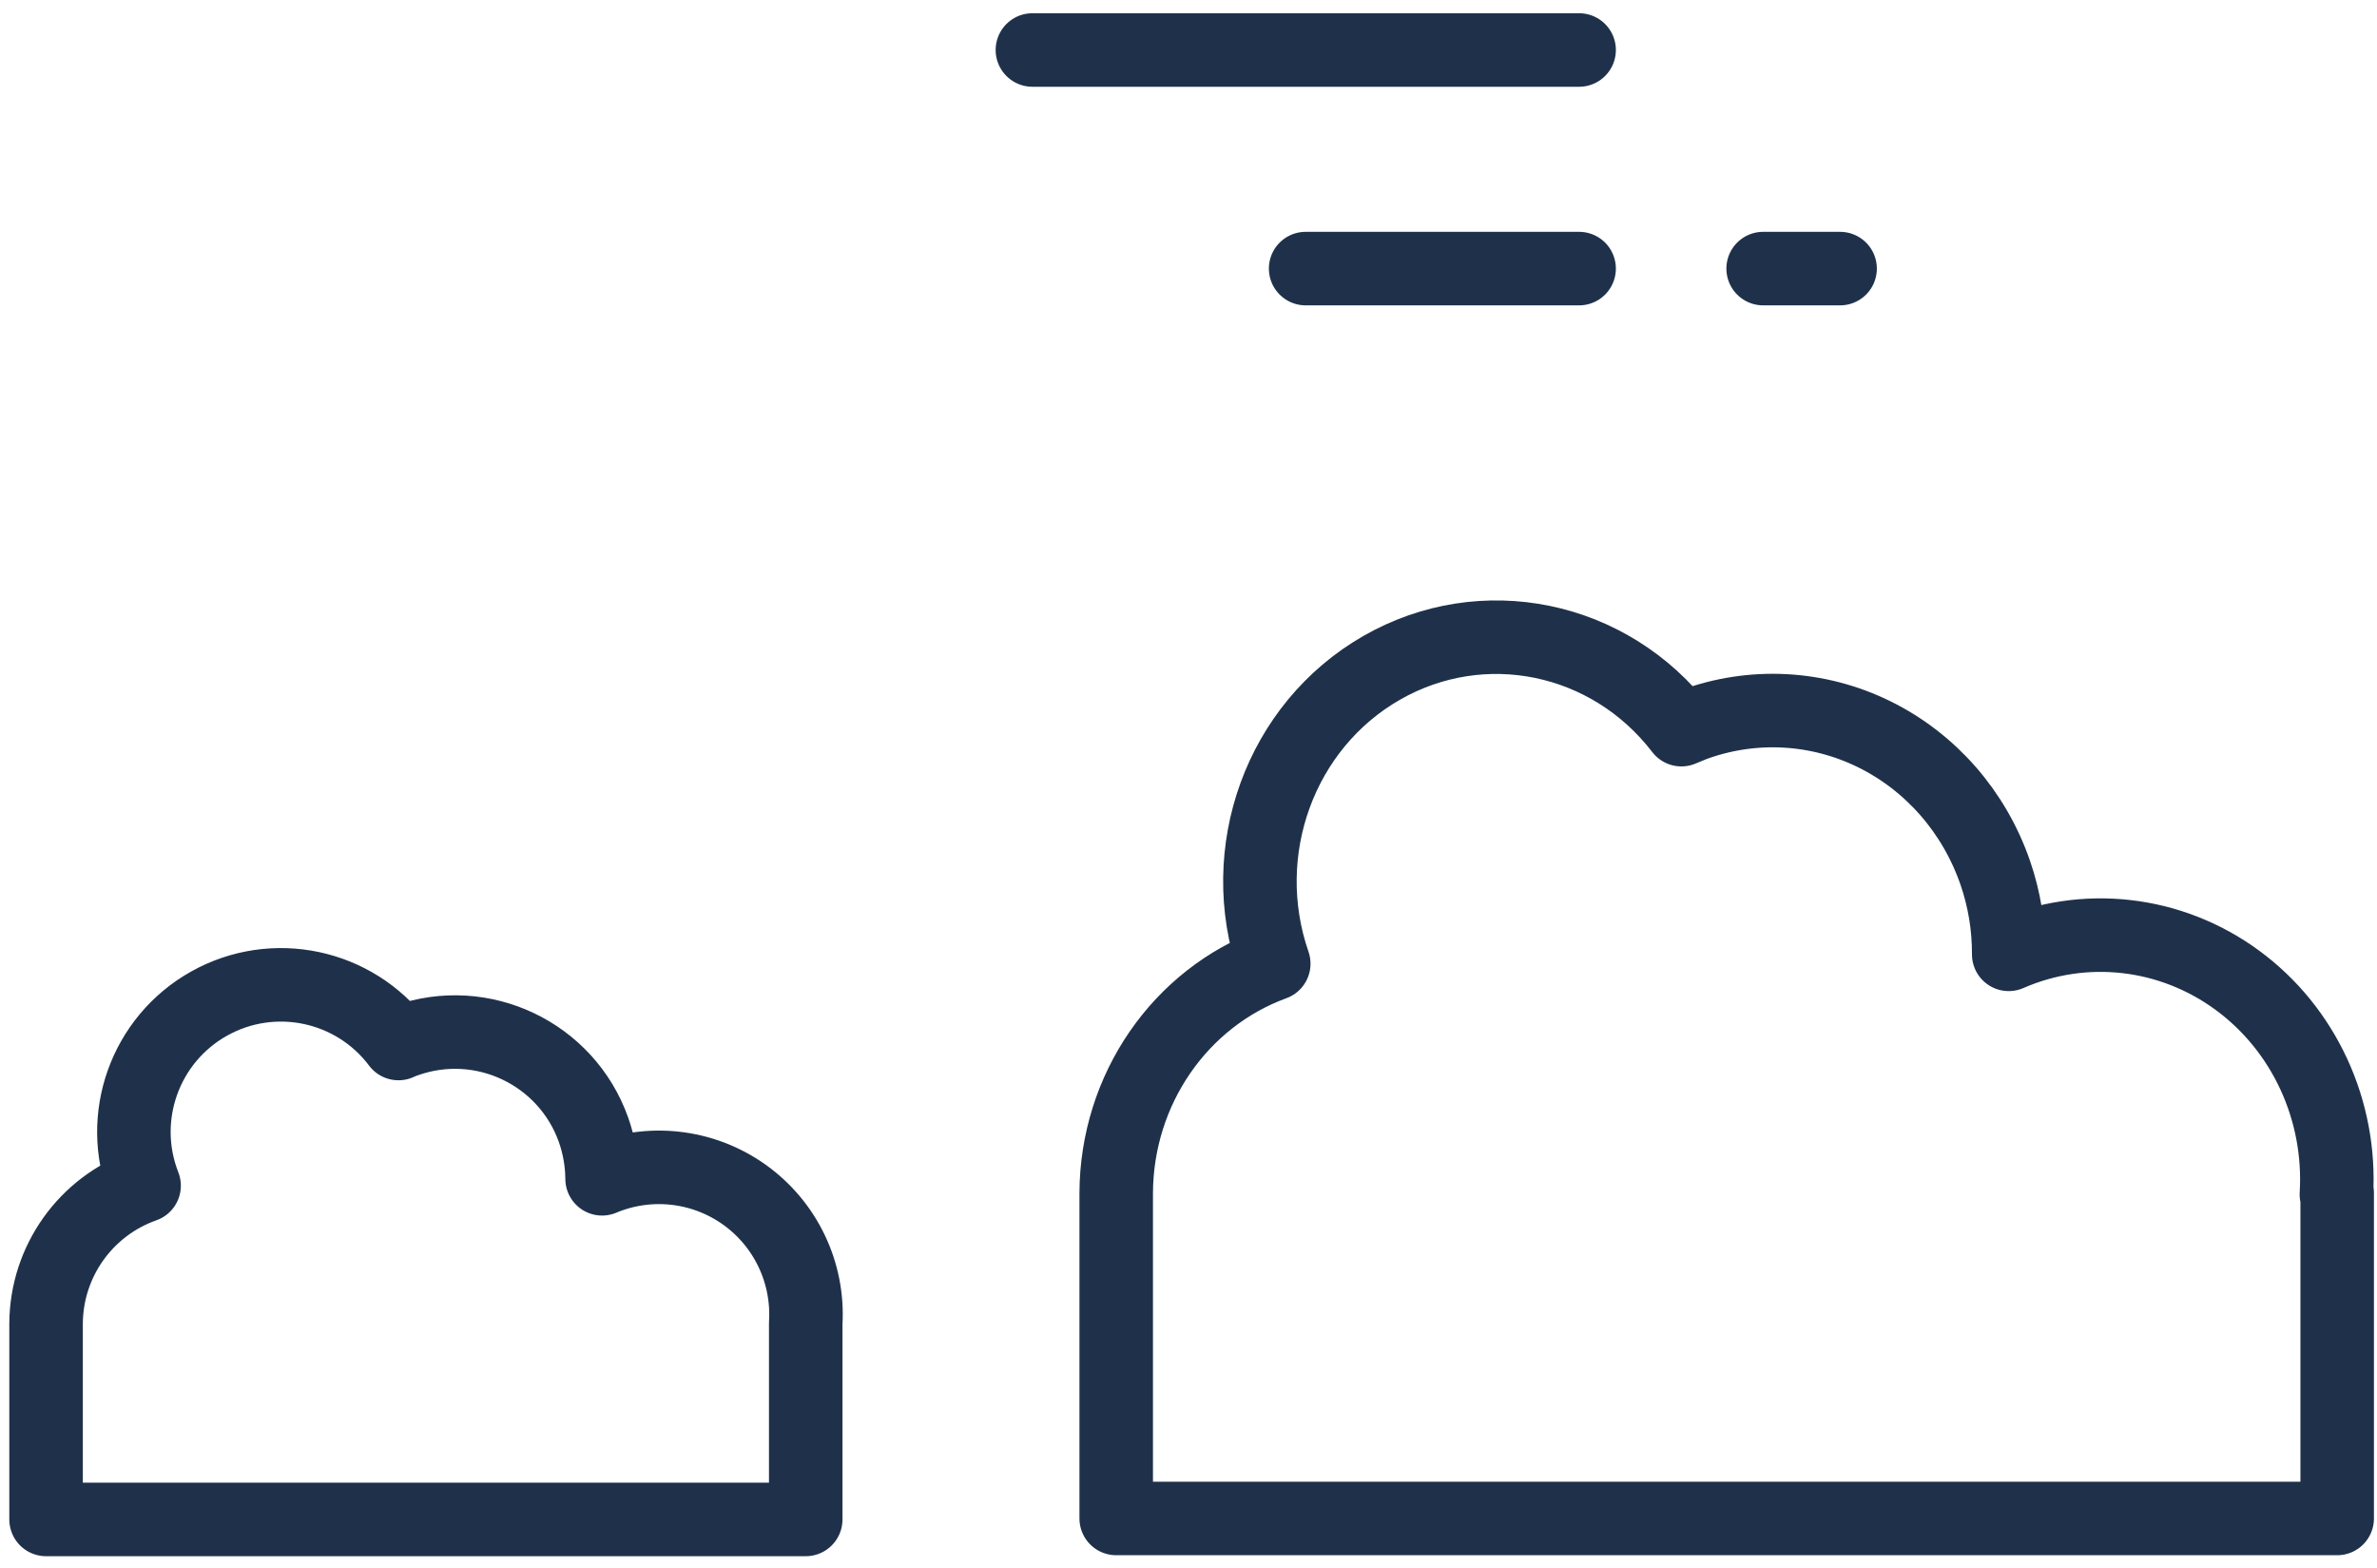 <svg xmlns="http://www.w3.org/2000/svg" width="97" height="64" viewBox="0 0 97 64">
    <g fill="none" fill-rule="evenodd" stroke="#1F314A" stroke-linecap="round" stroke-linejoin="round" stroke-width="3">
        <path d="M62.56 0H40.25M62.56 8.92H51.4M73.21 8.92h-3.14" transform="translate(1.88 2.04)"/>
        <path fill-rule="nonzero" d="M93.463 46.7c.207-3.443-1.324-6.75-4.047-8.746-2.722-1.995-6.25-2.394-9.325-1.053.006-1.132-.18-2.256-.547-3.322-.858-2.492-2.639-4.529-4.951-5.663-2.312-1.134-4.966-1.271-7.377-.382l-.482.199c-2.933-3.821-8.112-4.887-12.238-2.518-4.127 2.368-5.987 7.475-4.397 12.068-3.838 1.402-6.41 5.144-6.429 9.35h0V59.92h49.825V46.633l-.032.067zM31 51.96c.127-2.07-.824-4.059-2.515-5.26-1.691-1.2-3.883-1.442-5.795-.64-.005-.681-.123-1.357-.35-2-1.111-3.12-4.54-4.748-7.66-3.64-.102.034-.203.074-.3.12-1.804-2.399-5.102-3.096-7.722-1.632C4.038 40.372 2.903 43.547 4 46.34c-2.385.843-3.984 3.09-4 5.62h0v8h31v-8z" transform="translate(1.88 2.04)"/>
    </g>
</svg>
